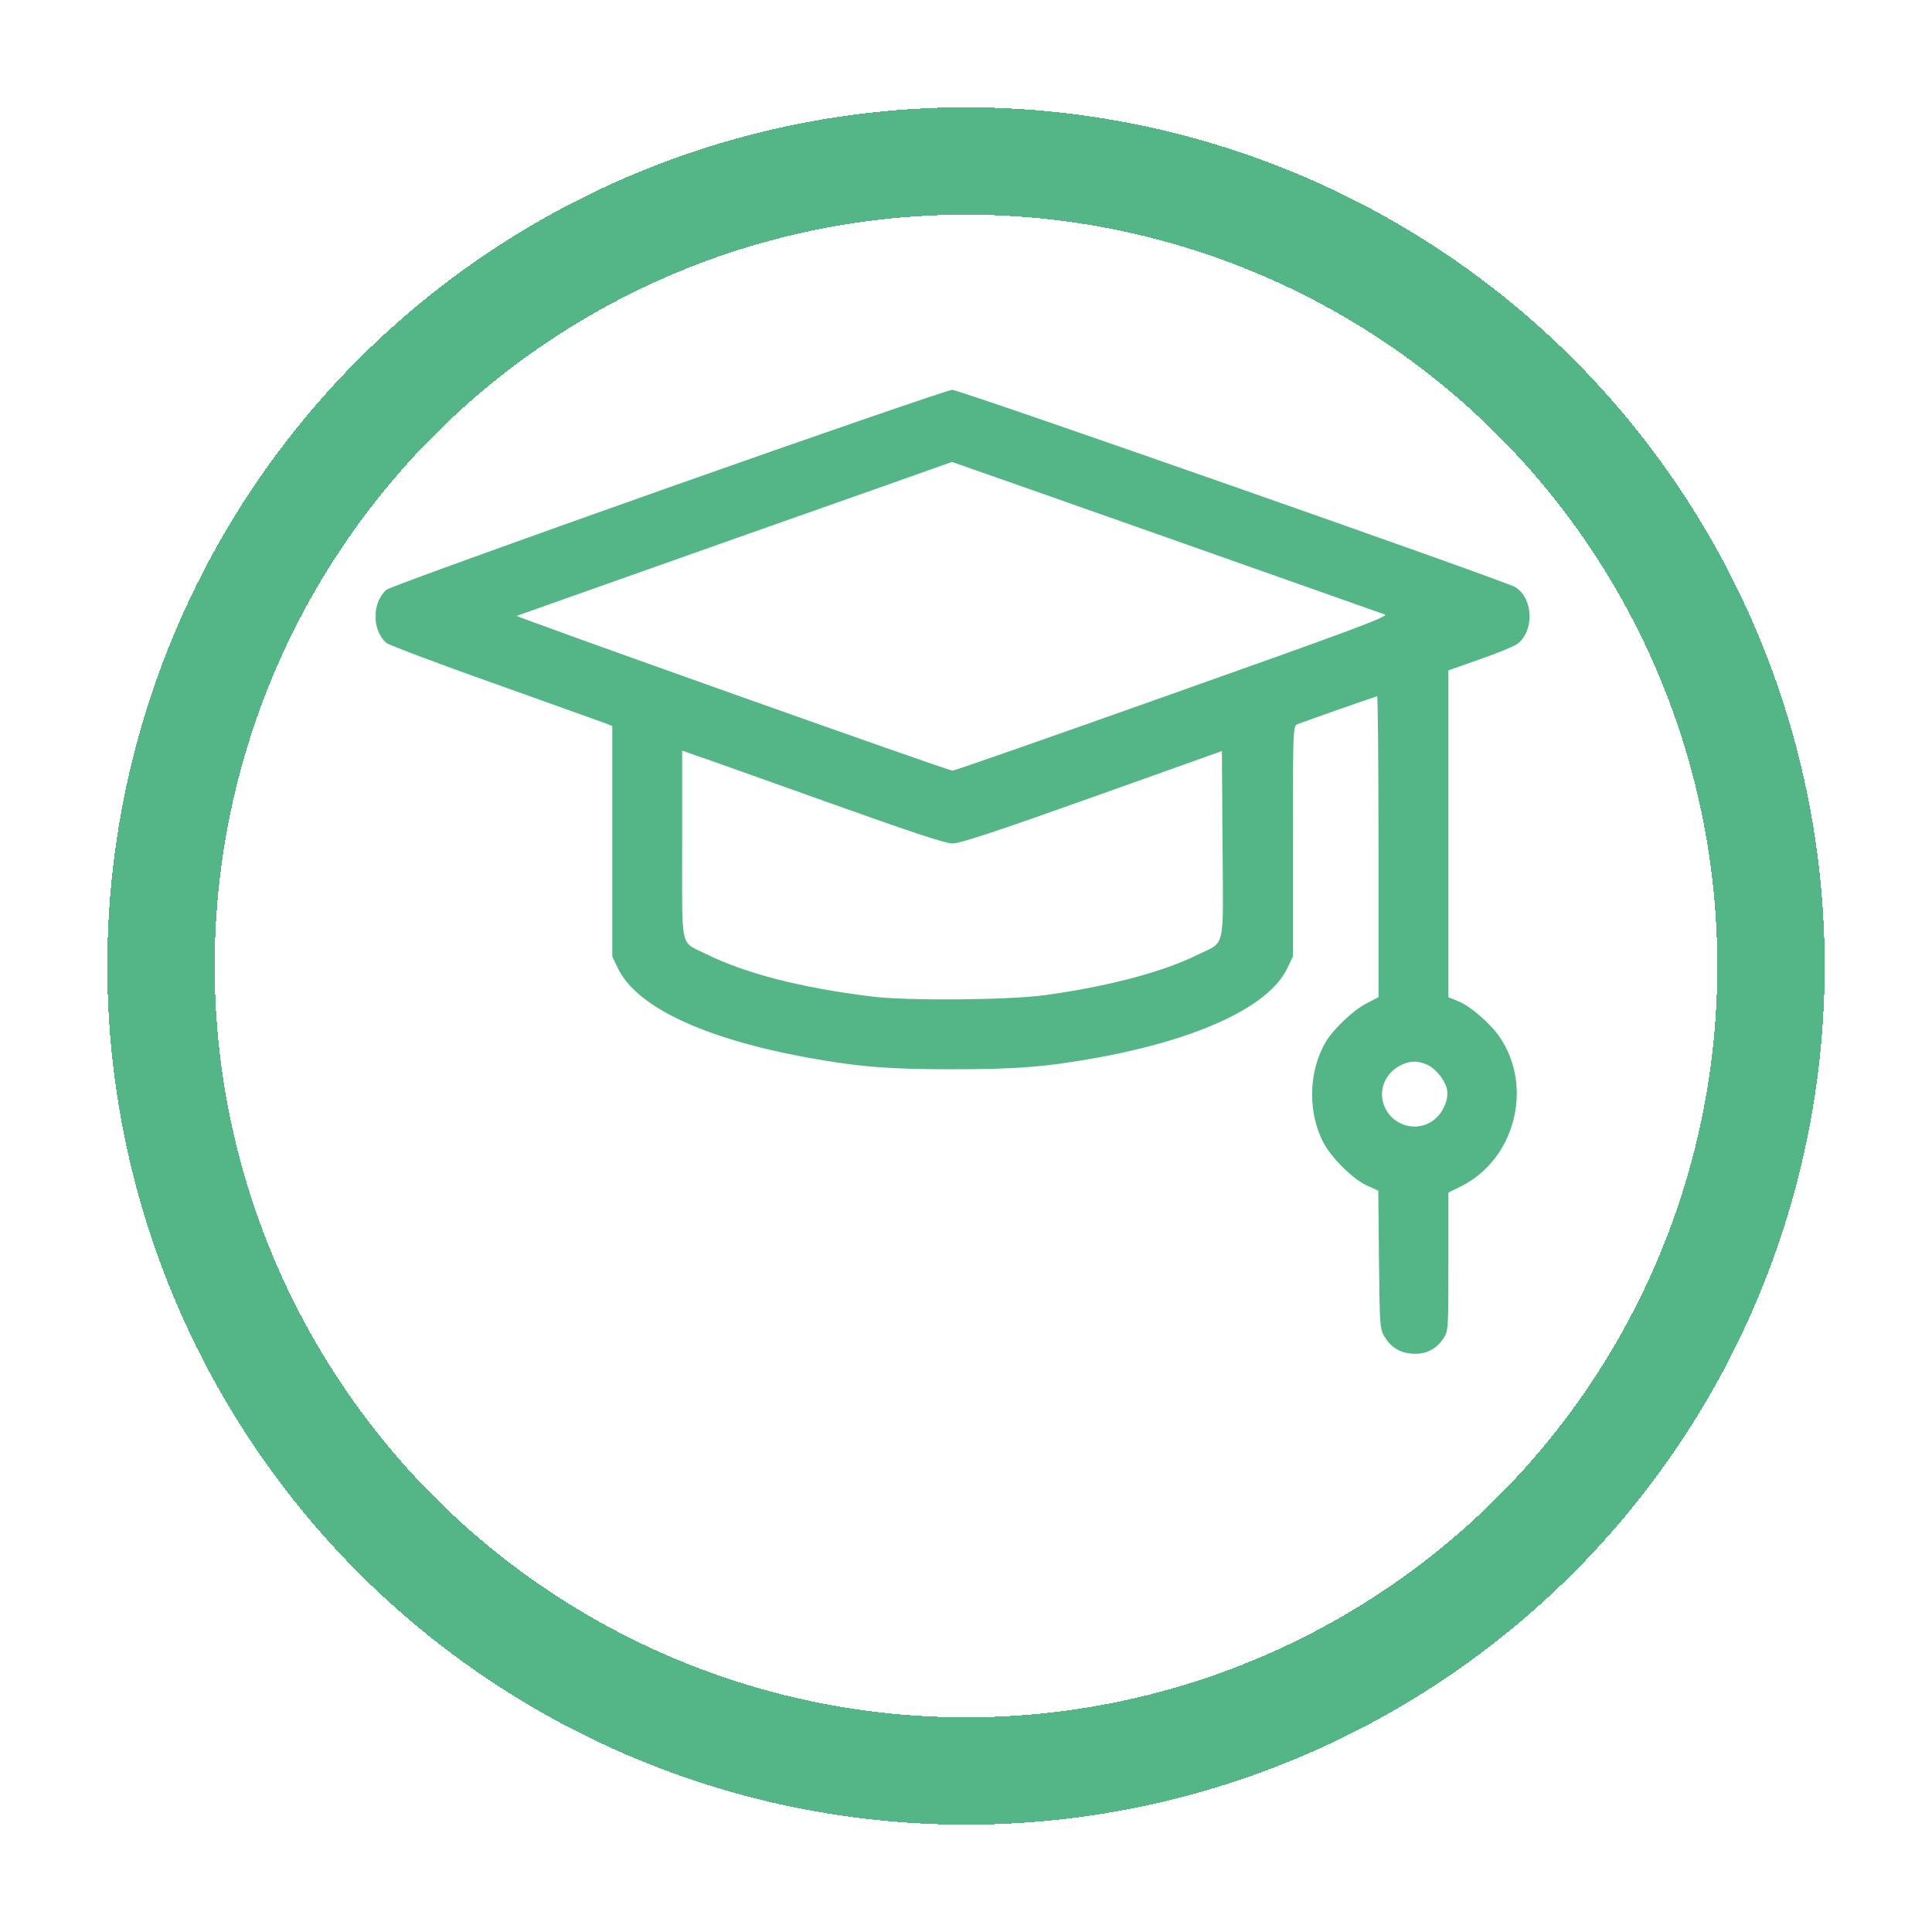 <svg width="72" height="72" viewBox="0 0 72 72" fill="none" xmlns="http://www.w3.org/2000/svg">
<g clip-path="url(#clip0_297_7)">
<path d="M24.884 18.181C19.207 20.188 14.495 21.893 14.403 21.977C13.857 22.464 13.857 23.472 14.395 23.959C14.487 24.034 16.318 24.731 18.46 25.487C20.601 26.252 22.457 26.915 22.592 26.965L22.818 27.058V31.358V35.649L23.02 36.069C23.709 37.522 26.22 38.706 30.125 39.42C31.981 39.756 33.123 39.849 35.5 39.849C37.877 39.849 39.019 39.756 40.875 39.42C44.705 38.723 47.325 37.489 47.98 36.069L48.182 35.649V31.358C48.182 27.343 48.19 27.058 48.333 26.999C48.66 26.865 51.281 25.949 51.323 25.949C51.348 25.949 51.373 28.469 51.373 31.551V37.161L50.92 37.396C50.432 37.648 49.719 38.328 49.425 38.799C48.761 39.899 48.719 41.453 49.332 42.603C49.643 43.174 50.424 43.947 50.945 44.182L51.365 44.375L51.39 46.945C51.415 49.331 51.423 49.524 51.583 49.792C51.827 50.204 52.146 50.406 52.608 50.447C53.103 50.489 53.515 50.296 53.783 49.893C53.977 49.616 53.977 49.574 53.977 47.029V44.443L54.455 44.207C56.454 43.208 57.151 40.52 55.9 38.664C55.564 38.16 54.8 37.497 54.363 37.321L53.977 37.161V31.072V24.983L55.169 24.564C55.824 24.337 56.446 24.076 56.555 23.992C57.185 23.497 57.143 22.313 56.479 21.884C56.118 21.658 35.769 14.527 35.483 14.527C35.332 14.536 30.562 16.173 24.884 18.181ZM43.453 20.02C47.837 21.565 51.507 22.867 51.608 22.901C51.776 22.968 50.281 23.522 43.714 25.848C39.271 27.427 35.567 28.721 35.5 28.721C35.324 28.721 19.174 22.976 19.258 22.951C19.299 22.934 22.961 21.641 27.395 20.07C31.83 18.508 35.466 17.223 35.475 17.215C35.483 17.215 39.078 18.475 43.453 20.02ZM30.839 29.896C33.971 31.014 35.223 31.433 35.5 31.433C35.777 31.433 37.129 30.988 40.707 29.712L45.536 27.99L45.561 31.475C45.587 35.507 45.687 35.062 44.612 35.591C43.336 36.221 41.287 36.766 38.943 37.086C37.616 37.27 33.803 37.304 32.477 37.136C29.831 36.808 27.782 36.279 26.304 35.549C25.329 35.062 25.422 35.498 25.422 31.484V27.973L25.993 28.175C26.304 28.276 28.487 29.057 30.839 29.896ZM53.17 39.672C53.481 39.798 53.842 40.235 53.918 40.571C54.002 40.898 53.834 41.36 53.54 41.646C52.885 42.284 51.785 41.973 51.541 41.075C51.39 40.512 51.692 39.924 52.255 39.672C52.582 39.529 52.826 39.529 53.17 39.672Z" fill="#54B686"/>
</g>
<g filter="url(#filter0_d_297_7)">
<circle cx="36" cy="32" r="30" stroke="#54B686" stroke-width="4" shape-rendering="crispEdges"/>
<circle cx="36" cy="32" r="30" stroke="#54B686" stroke-width="4" shape-rendering="crispEdges"/>
</g>
<defs>
<filter id="filter0_d_297_7" x="0" y="0" width="72" height="72" filterUnits="userSpaceOnUse" color-interpolation-filters="sRGB">
<feFlood flood-opacity="0" result="BackgroundImageFix"/>
<feColorMatrix in="SourceAlpha" type="matrix" values="0 0 0 0 0 0 0 0 0 0 0 0 0 0 0 0 0 0 127 0" result="hardAlpha"/>
<feOffset dy="4"/>
<feGaussianBlur stdDeviation="2"/>
<feComposite in2="hardAlpha" operator="out"/>
<feColorMatrix type="matrix" values="0 0 0 0 0 0 0 0 0 0 0 0 0 0 0 0 0 0 0.25 0"/>
<feBlend mode="normal" in2="BackgroundImageFix" result="effect1_dropShadow_297_7"/>
<feBlend mode="normal" in="SourceGraphic" in2="effect1_dropShadow_297_7" result="shape"/>
</filter>
<clipPath id="clip0_297_7">
<rect width="43" height="43" fill="white" transform="translate(14 11)"/>
</clipPath>
</defs>
</svg>

